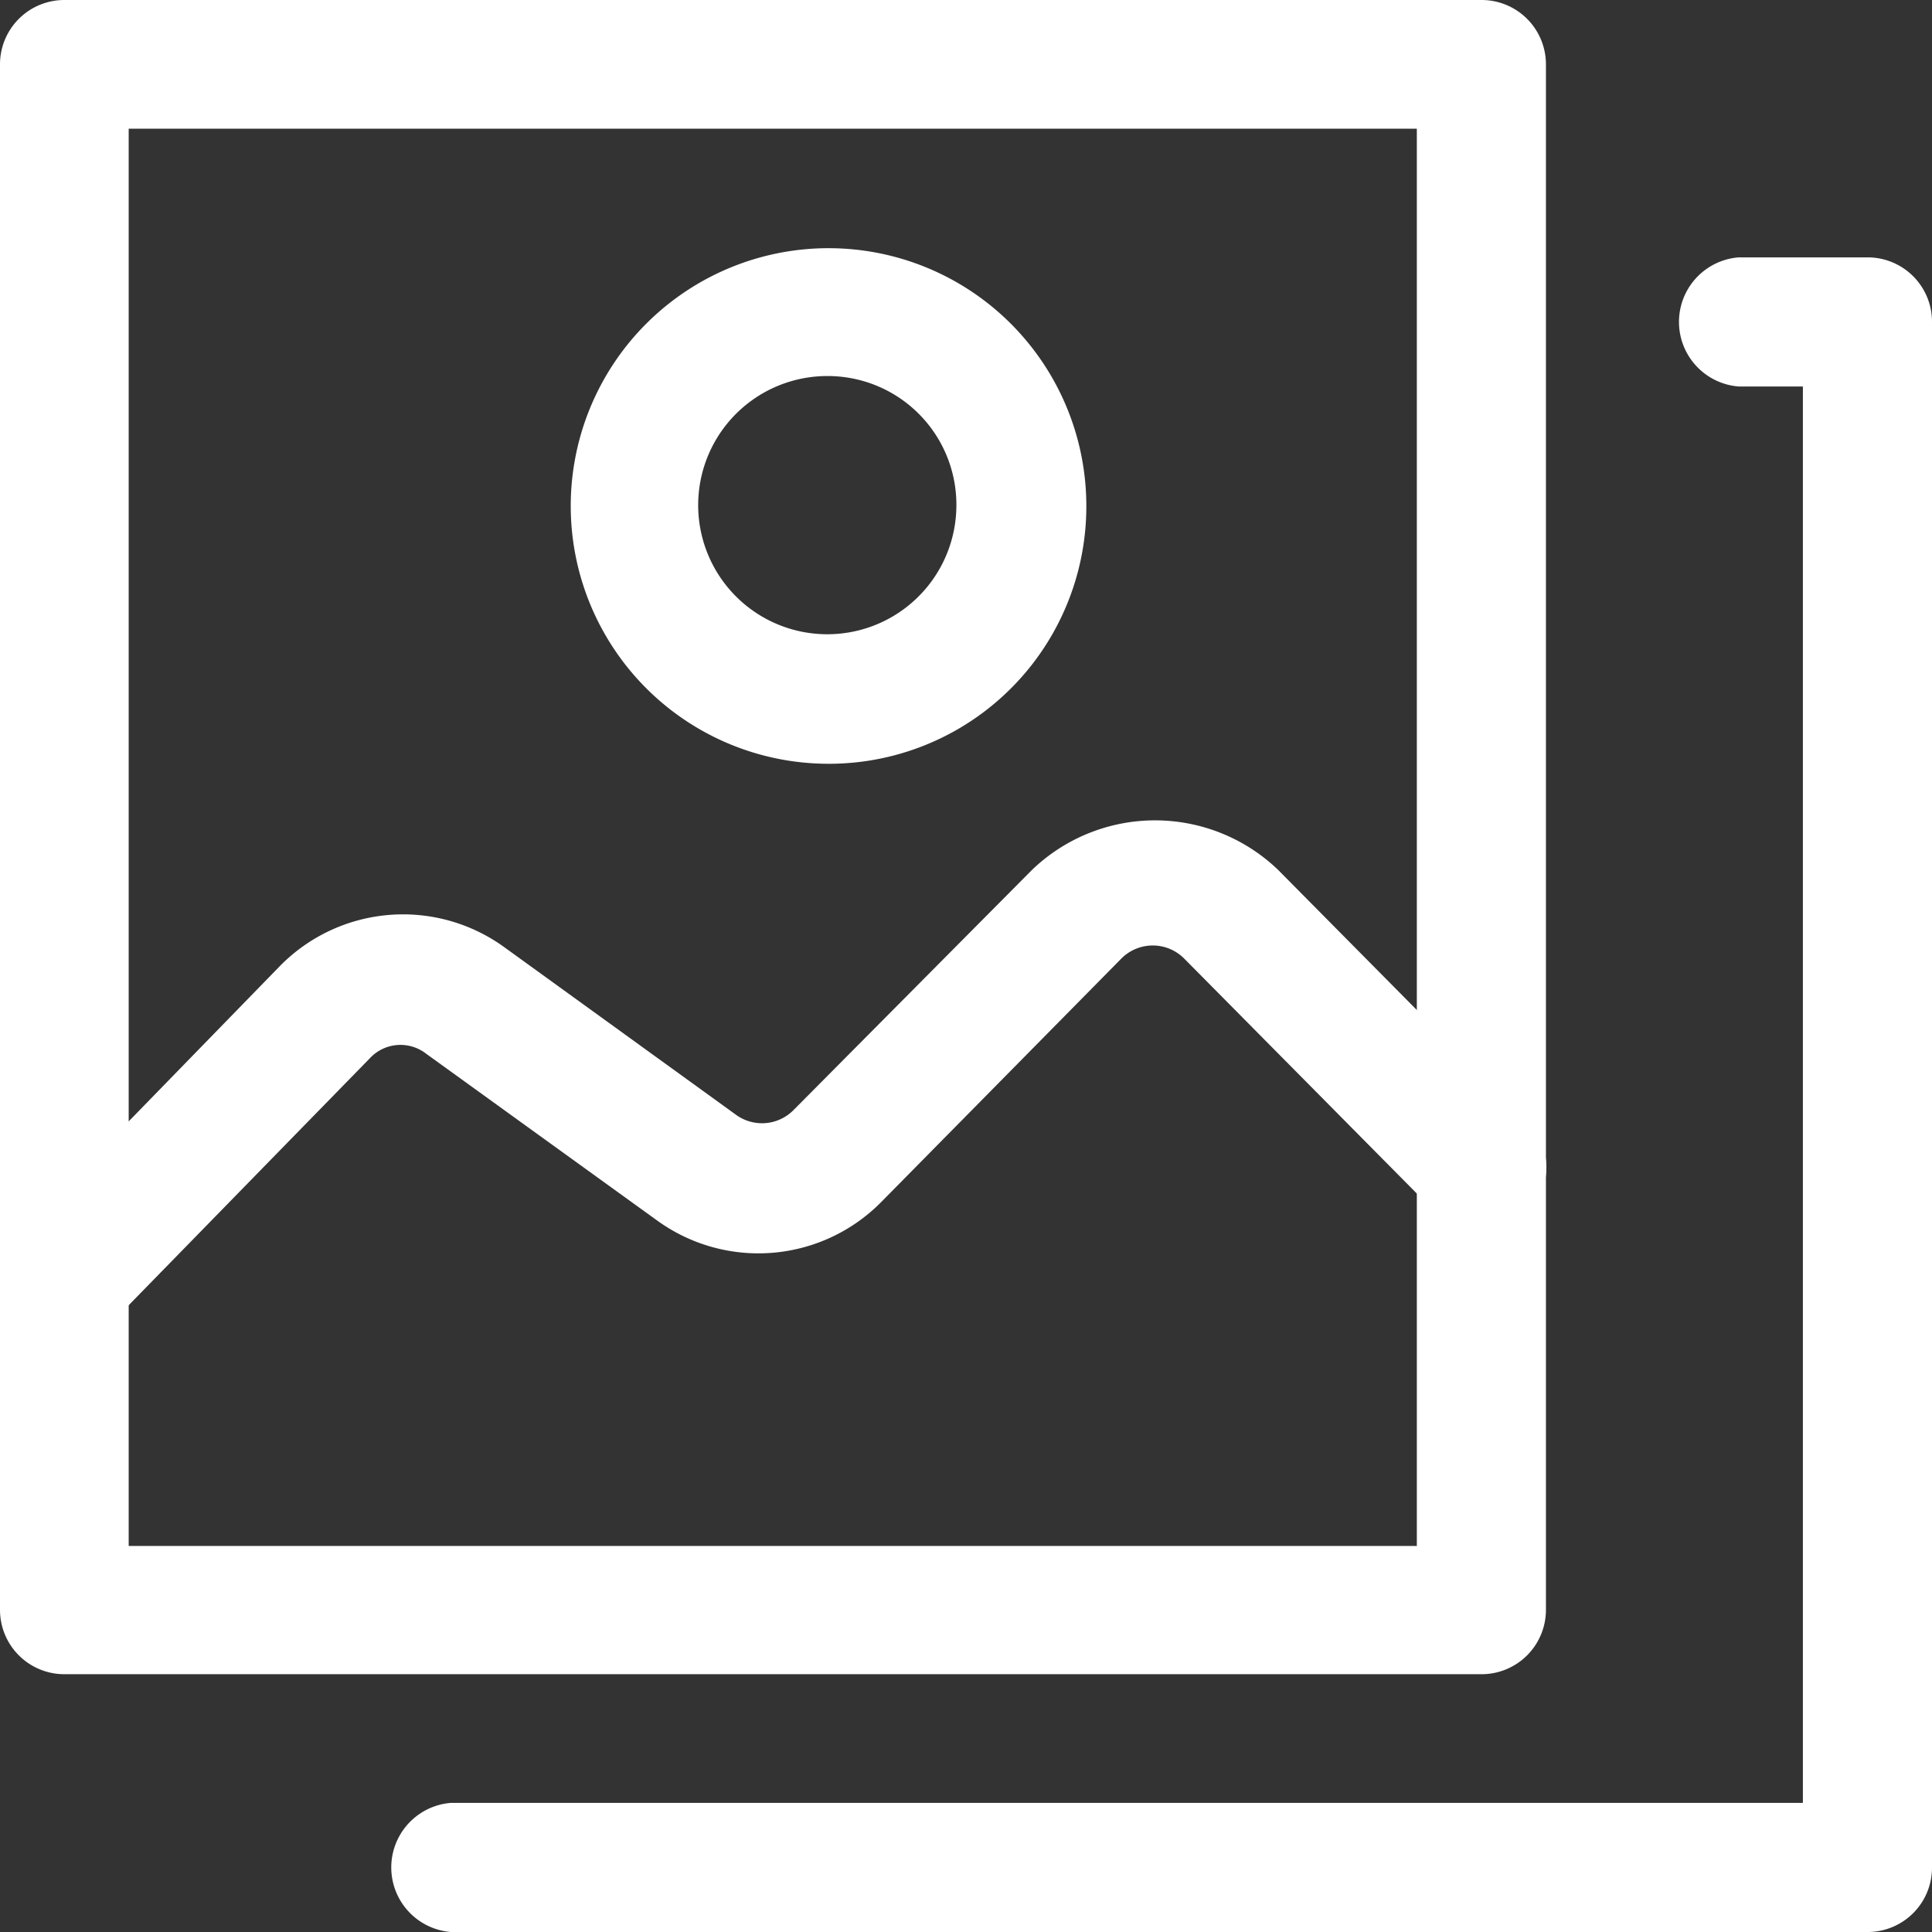 <svg xmlns="http://www.w3.org/2000/svg" viewBox="0 0 46.24 46.24"><rect x="0" y="0" width="46.24" height="46.24" fill="#333333" stroke="none"/><defs><style>.cls-1{fill:#fff;}</style></defs><g id="Capa_2" data-name="Capa 2"><g id="borde"><path class="cls-1" d="M35.45,40.07H1.54A1.54,1.54,0,0,1,0,38.53v-37A1.54,1.54,0,0,1,1.54,0H35.45A1.54,1.54,0,0,1,37,1.54v37A1.54,1.54,0,0,1,35.45,40.07ZM3.08,37H33.91V3.08H3.08Z"/><path class="cls-1" d="M44.7,46.24H10.79a1.55,1.55,0,0,1,0-3.09H43.15V9.25H41.61a1.55,1.55,0,0,1,0-3.09H44.7a1.54,1.54,0,0,1,1.54,1.55v37A1.54,1.54,0,0,1,44.7,46.24Z"/><path class="cls-1" d="M1.54,32.15A1.54,1.54,0,0,1,.46,29.53L6.7,23.12a4.13,4.13,0,0,1,5.37-.45l5.53,4A1.06,1.06,0,0,0,19,26.56l5.7-5.74a4.25,4.25,0,0,1,5.89,0l6,6.06A1.54,1.54,0,0,1,34.34,29l-6-6.06a1.06,1.06,0,0,0-1.5,0s0,0,0,0L21.1,28.76a4.13,4.13,0,0,1-5.36.46l-5.54-4a1,1,0,0,0-1.35.11L2.64,31.69A1.57,1.57,0,0,1,1.54,32.15Z"/><path class="cls-1" d="M19.8,18.28A6.17,6.17,0,1,1,26,12.11,6.16,6.16,0,0,1,19.8,18.28ZM19.8,9a3.09,3.09,0,1,0,3.09,3.08A3.08,3.08,0,0,0,19.8,9Z"/></g></g></svg>
